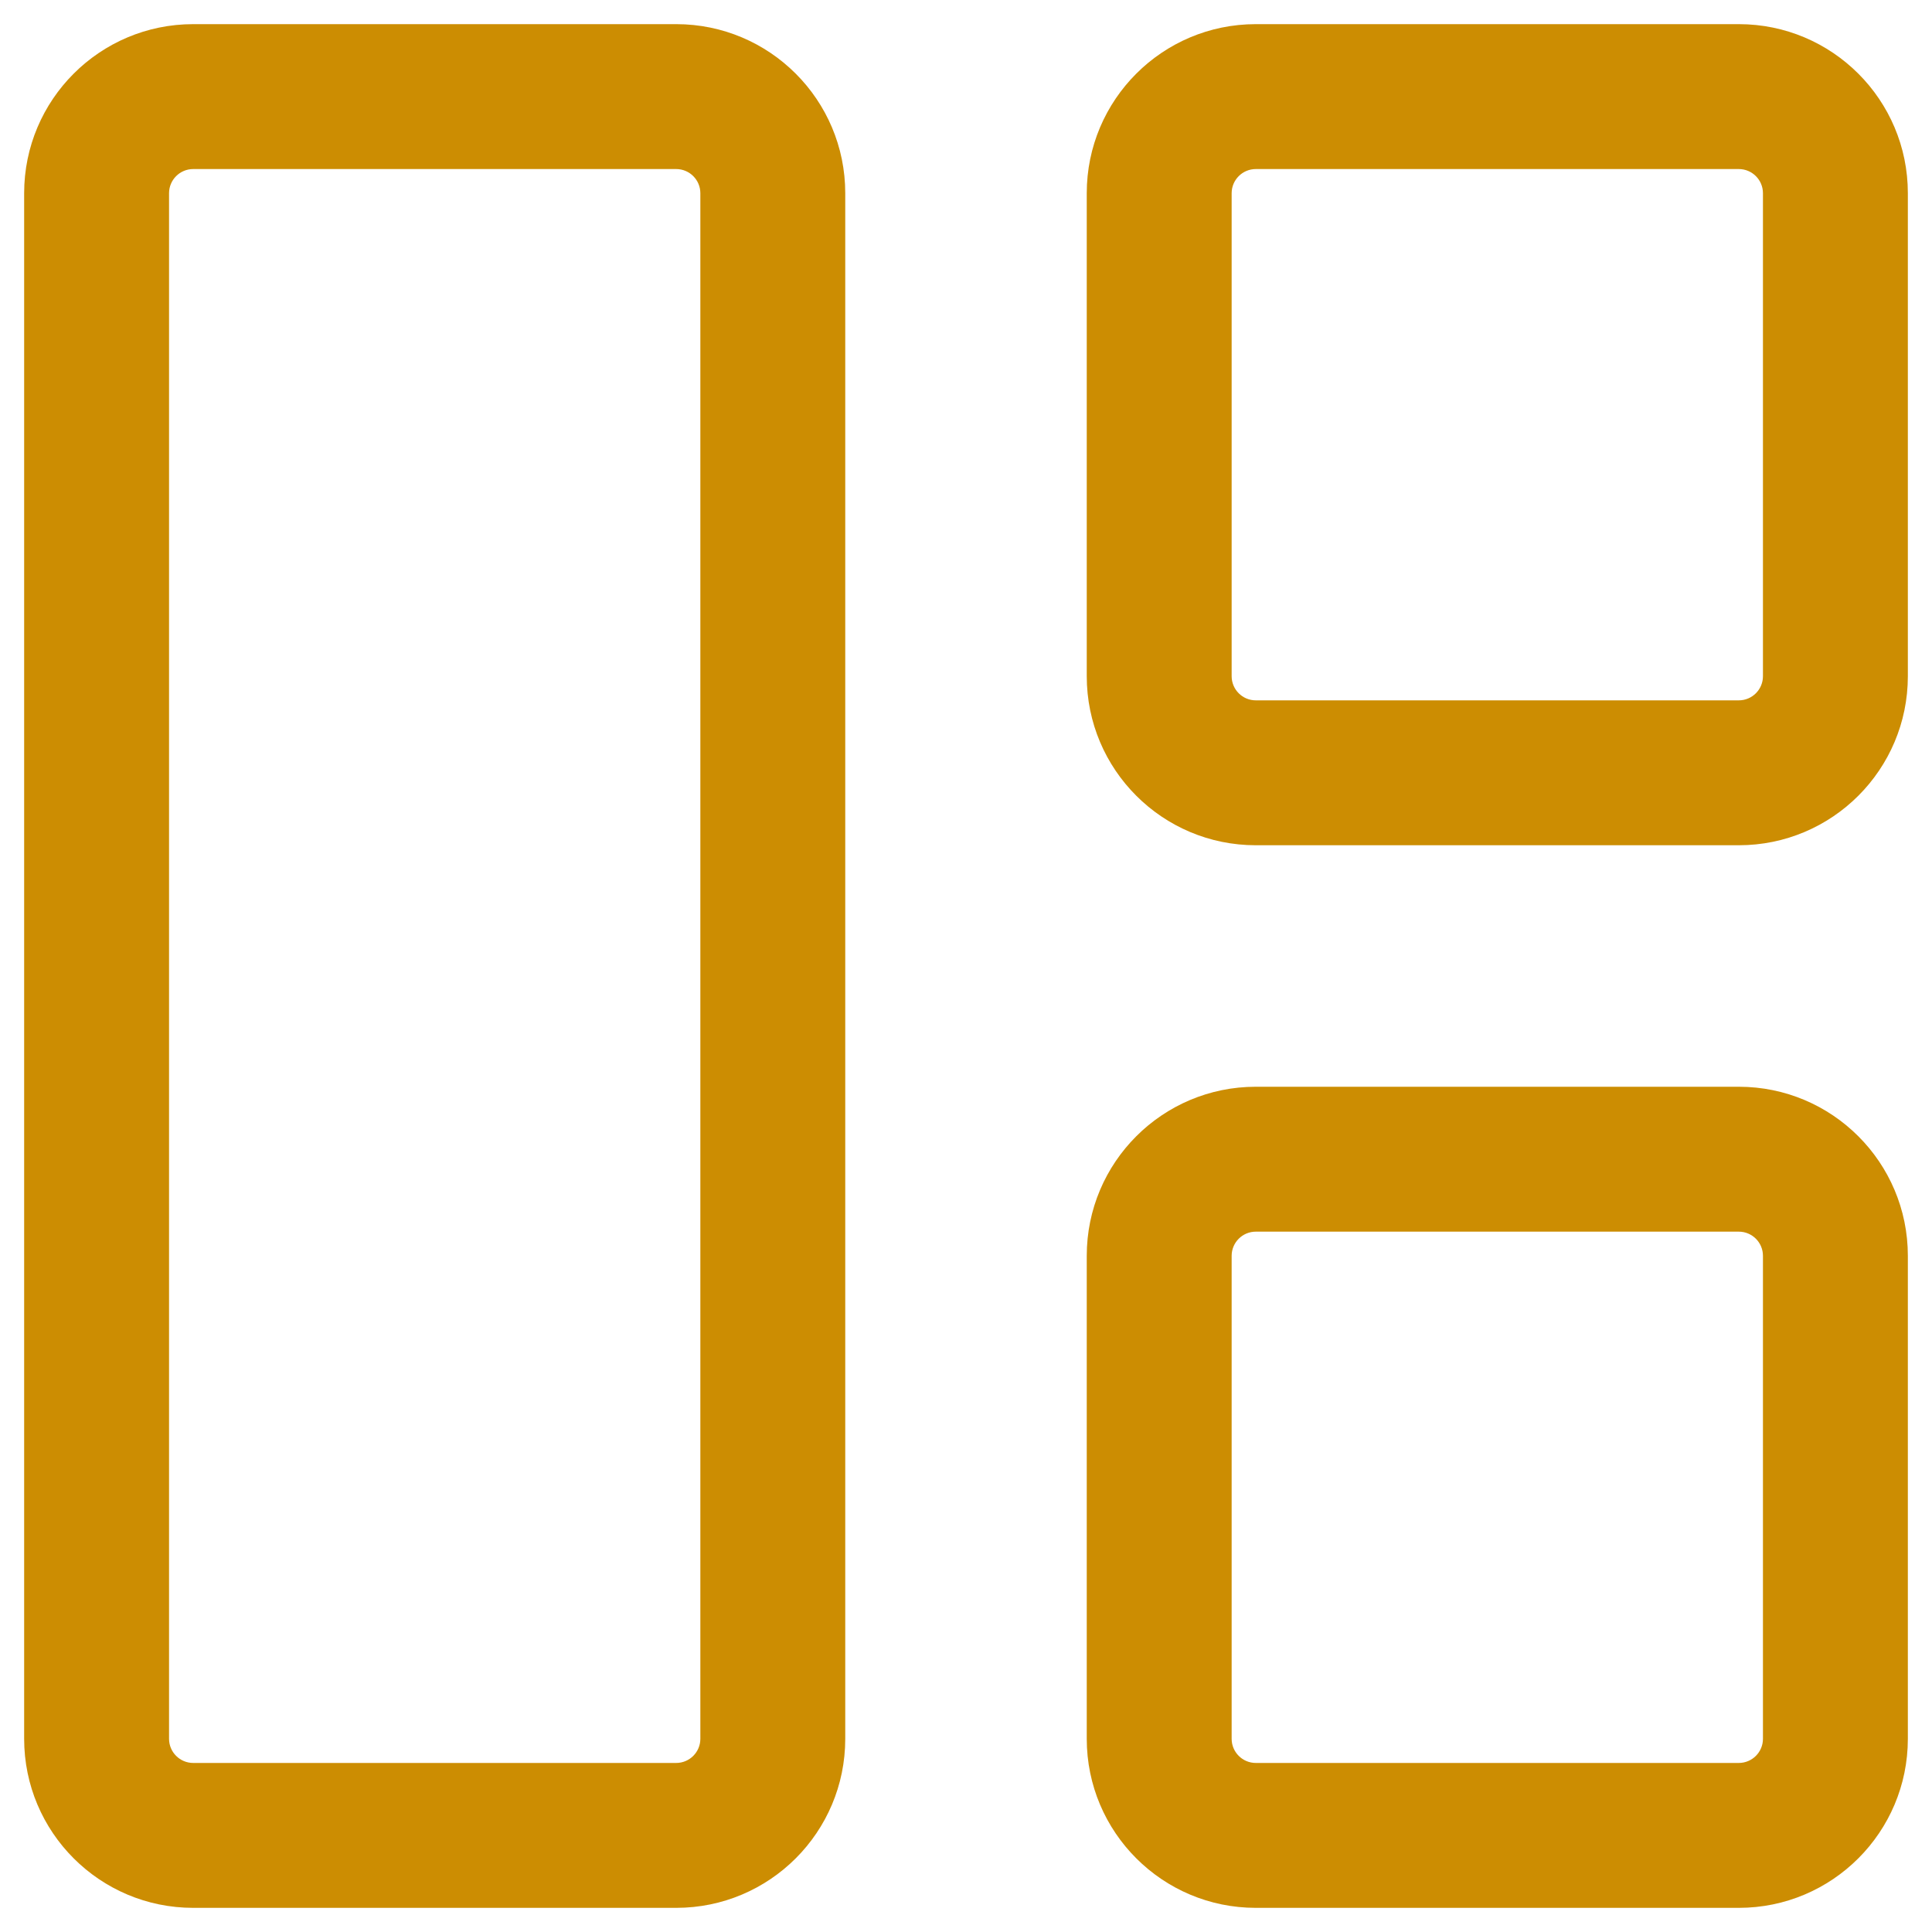 <svg width="40" height="40" viewBox="0 0 40 40" fill="none" xmlns="http://www.w3.org/2000/svg">
<path fill-rule="evenodd" clip-rule="evenodd" d="M4 3.5C3.724 3.5 3.5 3.724 3.5 4V36C3.5 36.276 3.724 36.5 4 36.5H14C14.276 36.5 14.5 36.276 14.5 36V4C14.5 3.724 14.276 3.5 14 3.5H4ZM0.5 4C0.5 2.067 2.067 0.5 4 0.5H14C15.933 0.5 17.5 2.067 17.5 4V36C17.5 37.933 15.933 39.5 14 39.5H4C2.067 39.5 0.5 37.933 0.5 36V4Z" fill="#CC8D02"/>
<path fill-rule="evenodd" clip-rule="evenodd" d="M26 3.5C25.724 3.5 25.5 3.724 25.5 4V14C25.5 14.276 25.724 14.5 26 14.5H36C36.276 14.5 36.5 14.276 36.5 14V4C36.5 3.724 36.276 3.5 36 3.5H26ZM22.5 4C22.5 2.067 24.067 0.5 26 0.5H36C37.933 0.5 39.5 2.067 39.5 4V14C39.5 15.933 37.933 17.5 36 17.5H26C24.067 17.5 22.5 15.933 22.5 14V4Z" fill="#CC8D02"/>
<path fill-rule="evenodd" clip-rule="evenodd" d="M26 25.5C25.724 25.5 25.5 25.724 25.5 26V36C25.5 36.276 25.724 36.5 26 36.5H36C36.276 36.5 36.5 36.276 36.5 36V26C36.5 25.724 36.276 25.5 36 25.5H26ZM22.5 26C22.5 24.067 24.067 22.5 26 22.5H36C37.933 22.5 39.5 24.067 39.5 26V36C39.5 37.933 37.933 39.5 36 39.5H26C24.067 39.5 22.5 37.933 22.5 36V26Z" fill="#CC8D02"/>
</svg>
